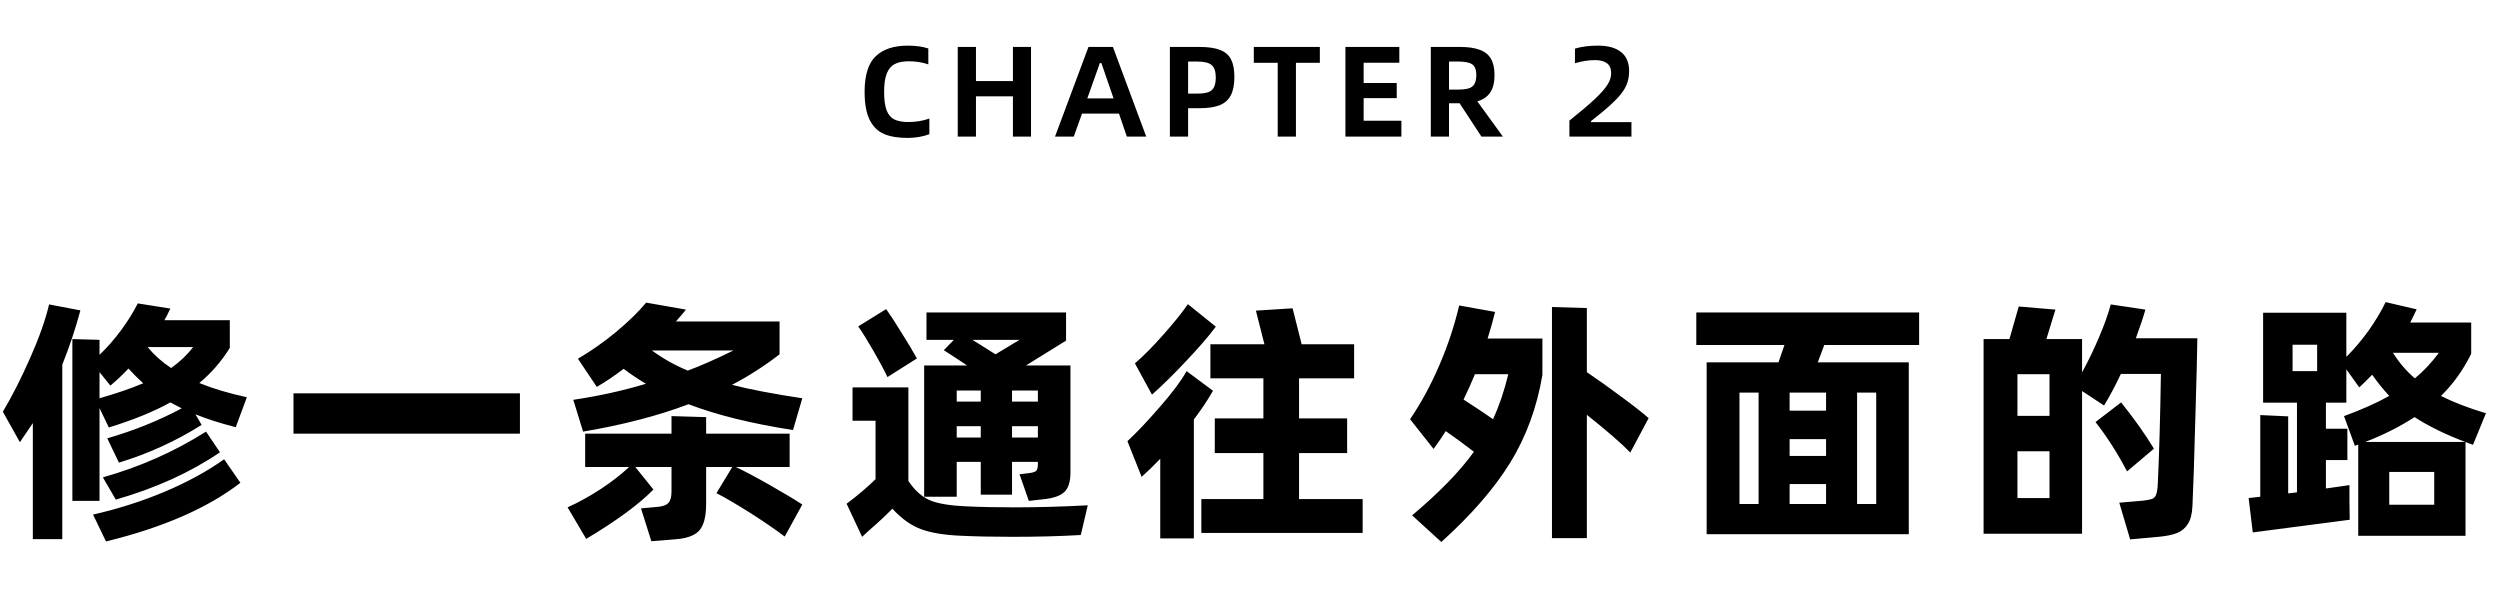 <svg width="677" height="163" viewBox="0 0 677 163" fill="none" xmlns="http://www.w3.org/2000/svg">
<path d="M234.135 24.855C234.135 20.375 235.127 17.178 237.11 15.265C239.117 13.328 242.01 12.36 245.79 12.36C247.983 12.36 249.85 12.617 251.39 13.13V17.435C249.78 16.875 248.007 16.595 246.07 16.595C244.507 16.595 243.235 16.852 242.255 17.365C241.298 17.878 240.587 18.742 240.12 19.955C239.653 21.145 239.42 22.767 239.42 24.82C239.42 26.99 239.642 28.67 240.085 29.86C240.552 31.05 241.252 31.878 242.185 32.345C243.142 32.812 244.402 33.045 245.965 33.045C248.018 33.045 249.92 32.73 251.67 32.1V36.335C250.9 36.638 250.002 36.883 248.975 37.07C247.948 37.257 246.875 37.35 245.755 37.35C243.212 37.35 241.1 37 239.42 36.3C237.763 35.6 236.468 34.34 235.535 32.52C234.602 30.677 234.135 28.122 234.135 24.855ZM279.2 37H274.3V26.08H264.29V37H259.355V12.71H264.29V21.95H274.3V12.71H279.2V37ZM293.009 30.77L290.769 37H285.694L294.759 12.71H301.374L310.404 37H305.154L303.019 30.77H293.009ZM301.549 26.64L298.259 17.085H297.839L294.444 26.64H301.549ZM334.269 20.865C334.269 22.942 333.942 24.598 333.289 25.835C332.659 27.048 331.656 27.935 330.279 28.495C328.926 29.032 327.106 29.3 324.819 29.3H321.739V37H316.804V12.71H324.819C327.222 12.71 329.101 12.99 330.454 13.55C331.831 14.087 332.811 14.95 333.394 16.14C333.977 17.307 334.269 18.882 334.269 20.865ZM324.189 25.345C325.472 25.345 326.476 25.217 327.199 24.96C327.922 24.703 328.436 24.26 328.739 23.63C329.066 23 329.229 22.113 329.229 20.97C329.229 19.36 328.856 18.24 328.109 17.61C327.362 16.98 326.056 16.665 324.189 16.665H321.739V25.345H324.189ZM350.94 17.015V37H346.005V17.015H339.53V12.71H357.415V17.015H350.94ZM379.496 37H364.341V12.71H378.936V16.98H369.276V22.475H378.236V26.57H369.276V32.695H379.496V37ZM395.265 27.97H392.395V37H387.46V12.71H395.335C397.552 12.71 399.337 12.967 400.69 13.48C402.067 13.97 403.082 14.775 403.735 15.895C404.388 16.992 404.715 18.462 404.715 20.305C404.715 22.312 404.33 23.887 403.56 25.03C402.813 26.173 401.647 26.978 400.06 27.445L406.99 37H401.18L395.265 27.97ZM394.635 24.26C395.942 24.26 396.957 24.155 397.68 23.945C398.403 23.735 398.928 23.35 399.255 22.79C399.605 22.23 399.78 21.402 399.78 20.305C399.78 19.302 399.605 18.543 399.255 18.03C398.928 17.517 398.403 17.167 397.68 16.98C396.957 16.77 395.942 16.665 394.635 16.665H392.395V24.26H394.635ZM436.299 19.885C436.299 18.578 435.914 17.657 435.144 17.12C434.397 16.56 433.324 16.28 431.924 16.28C430.22 16.28 428.412 16.56 426.499 17.12V13.165C428.249 12.628 430.337 12.36 432.764 12.36C435.447 12.36 437.512 12.932 438.959 14.075C440.429 15.218 441.164 16.945 441.164 19.255C441.164 20.678 440.919 21.95 440.429 23.07C439.962 24.19 439.11 25.403 437.874 26.71C436.637 28.017 434.805 29.638 432.379 31.575L430.839 32.8V33.08H441.794V37H424.994V32.66C428.004 30.257 430.302 28.308 431.889 26.815C433.499 25.298 434.63 24.015 435.284 22.965C435.96 21.915 436.299 20.888 436.299 19.885Z" fill="black"/>
<path d="M26.95 110.51V135.64H19.6V91.82L26.95 92.03V96.09C29.05 94.083 31.01 91.843 32.83 89.37C34.65 86.897 36.143 84.493 37.31 82.16L46.13 83.56C45.477 84.96 44.94 86.01 44.52 86.71H62.23V94.2C59.99 97.84 57.237 101.013 53.97 103.72C57.61 105.213 61.903 106.497 66.85 107.57L63.84 115.69C59.5 114.57 55.86 113.403 52.92 112.19L54.6 115.06C47.647 119.447 40.18 122.853 32.2 125.28L29.05 118.7C36.283 116.6 43.003 113.893 49.21 110.58C48.277 110.113 47.25 109.577 46.13 108.97C41.697 111.443 36.143 113.707 29.47 115.76L26.95 110.51ZM21.77 84.05C20.463 88.95 18.83 93.85 16.87 98.75V146H8.89V114.57C7.817 116.203 6.65 117.93 5.39 119.75L0.77 111.49C3.15 107.523 5.577 102.763 8.05 97.21C10.523 91.657 12.273 86.733 13.3 82.44L21.77 84.05ZM52.29 93.99H39.97C41.743 96.137 43.867 98.027 46.34 99.66C48.72 97.98 50.703 96.09 52.29 93.99ZM26.95 100.78V107.85C31.523 106.543 35.467 105.19 38.78 103.79C37.38 102.53 36.05 101.2 34.79 99.8C33.157 101.527 31.523 103.067 29.89 104.42L26.95 100.78ZM27.86 129.27C37.94 126.423 47.25 122.293 55.79 116.88L59.57 122.48C51.543 127.94 42.14 132.21 31.36 135.29L27.86 129.27ZM25.2 139.35C31.967 137.81 38.407 135.757 44.52 133.19C50.633 130.623 56.023 127.683 60.69 124.37L65.1 130.74C56.28 137.553 44.147 142.85 28.7 146.63L25.2 139.35ZM79.476 117.44V106.52H140.796V117.44H79.476ZM155.243 108.27C162.149 107.243 168.706 105.797 174.913 103.93C172.579 102.53 170.573 101.177 168.893 99.87C166.373 101.783 163.946 103.417 161.613 104.77L156.503 97.14C159.956 95.133 163.386 92.73 166.793 89.93C170.199 87.083 172.929 84.423 174.983 81.95L185.763 83.84C185.296 84.447 184.386 85.52 183.033 87.06H211.103V95.95C206.996 99.123 202.703 101.877 198.223 104.21C203.123 105.47 209.469 106.683 217.263 107.85L214.743 116.46C203.403 114.687 193.976 112.353 186.463 109.46C178.203 112.587 168.683 115.06 157.903 116.88L155.243 108.27ZM198.643 94.9H176.523C179.603 97.14 182.846 98.96 186.253 100.36C189.659 99.1 193.789 97.28 198.643 94.9ZM213.833 126.47H199.273C201.559 127.543 204.593 129.153 208.373 131.3C212.153 133.447 215.116 135.22 217.263 136.62L212.503 145.3C210.169 143.527 207.113 141.427 203.333 139C199.553 136.62 196.449 134.8 194.023 133.54L198.293 126.47H191.223V136.34C191.223 138.767 190.943 140.633 190.382 141.94C189.869 143.293 188.983 144.273 187.723 144.88C186.509 145.533 184.783 145.93 182.543 146.07L176.383 146.56L173.583 137.67L178.203 137.25C179.556 137.11 180.489 136.76 181.003 136.2C181.563 135.593 181.843 134.567 181.843 133.12V126.47H172.043L176.943 132.56C173.023 136.573 166.956 141.03 158.743 145.93L153.703 137.39C156.689 136.037 159.653 134.403 162.593 132.49C165.579 130.53 168.169 128.523 170.363 126.47H158.463V117.44H181.843V112.68L191.223 112.96V117.44H213.833V126.47ZM240.319 102.11C239.525 100.383 238.265 98.027 236.539 95.04C234.812 92.053 233.435 89.837 232.409 88.39L239.969 83.7C240.949 85.053 242.302 87.13 244.029 89.93C245.802 92.73 247.225 95.11 248.299 97.07L240.319 102.11ZM259.079 125.07V134.52H250.259V98.96H261.879C259.872 97.607 257.772 96.23 255.579 94.83L258.309 92.03H250.889V84.61H288.689V92.24L277.839 98.96H289.879V127.94C289.879 130.46 289.319 132.233 288.199 133.26C287.125 134.287 285.189 134.94 282.389 135.22L278.609 135.64L276.089 128.43L278.959 128.08C279.892 127.94 280.475 127.707 280.709 127.38C280.942 127.053 281.059 126.423 281.059 125.49V125.07H274.059V133.96H265.589V125.07H259.079ZM276.089 92.03H263.349C264.935 93.01 267.012 94.317 269.579 95.95L276.089 92.03ZM274.829 137.39C281.175 137.39 287.755 137.203 294.569 136.83L292.679 144.88C287.125 145.207 280.965 145.37 274.199 145.37C268.925 145.37 264.329 145.277 260.409 145.09C255.742 144.903 252.055 144.297 249.349 143.27C246.689 142.29 244.122 140.447 241.649 137.74C240.249 139.233 238.102 141.24 235.209 143.76L233.459 145.37L229.259 136.41C232.152 134.263 234.765 132.047 237.099 129.76V113.94H230.869V104.91H245.989V130.25C247.715 132.817 249.675 134.567 251.869 135.5C254.062 136.387 257.259 136.923 261.459 137.11C265.332 137.297 269.789 137.39 274.829 137.39ZM265.589 108.76V105.75H259.079V108.76H265.589ZM274.059 108.76H281.059V105.75H274.059V108.76ZM259.079 115.41V118.49H265.589V115.41H259.079ZM274.059 115.41V118.49H281.059V115.41H274.059ZM329.245 88.46C327.378 90.98 324.742 94.037 321.335 97.63C317.975 101.223 314.848 104.303 311.955 106.87L307.335 98.4C309.575 96.487 312.142 93.897 315.035 90.63C317.975 87.317 320.192 84.563 321.685 82.37L329.245 88.46ZM351.785 122.69V135.15H369.005V144.32H325.325V135.15H342.125V122.69H328.965V113.31H342.125V102.46H327.775V93.22H342.405L340.095 84.12L350.035 83.49L352.485 93.22H366.695V102.46H351.785V113.31H364.805V122.69H351.785ZM328.475 105.82C326.982 108.433 325.255 111.023 323.295 113.59V145.79H314.195V124.23C312.655 125.863 310.975 127.497 309.155 129.13L305.305 119.47C307.825 117.137 310.742 114.057 314.055 110.23C317.415 106.403 319.842 103.16 321.335 100.5L328.475 105.82ZM404.871 84.47C404.311 86.757 403.635 89.16 402.841 91.68H417.681V101.55C416.188 110.37 413.271 118.303 408.931 125.35C404.591 132.35 398.385 139.49 390.311 146.77L382.401 139.56C389.821 133.307 395.398 127.567 399.131 122.34C396.285 120.147 393.741 118.28 391.501 116.74C390.615 118.187 389.518 119.797 388.211 121.57L381.841 113.52C384.781 109.227 387.418 104.373 389.751 98.96C392.085 93.547 393.881 88.133 395.141 82.72L404.871 84.47ZM429.721 100.78C432.755 102.833 435.928 105.097 439.241 107.57C442.601 110.043 445.005 111.933 446.451 113.24L441.481 122.55C439.148 120.123 435.228 116.717 429.721 112.33V145.72H420.271V83.14L429.721 83.42V100.78ZM399.411 101.34C398.571 103.393 397.545 105.68 396.331 108.2C399.458 110.207 402.118 111.98 404.311 113.52C405.991 109.88 407.368 105.82 408.441 101.34H399.411ZM519.698 84.61V93.43H494.007L492.258 98.12H516.898V144.67H462.158V98.12H481.618L483.228 93.43H459.358V84.61H519.698ZM476.228 106.31H471.048V136.48H476.228V106.31ZM484.628 111.21H494.498V106.31H484.628V111.21ZM502.898 136.48H508.078V106.31H502.898V136.48ZM484.628 123.46H494.498V118.91H484.628V123.46ZM494.498 131.09H484.628V136.48H494.498V131.09ZM595.044 91.61C594.997 95.577 594.81 102.95 594.484 113.73C594.204 124.463 593.947 132.233 593.714 137.04C593.62 139.093 593.224 140.68 592.524 141.8C591.824 142.967 590.844 143.807 589.584 144.32C588.324 144.833 586.644 145.183 584.544 145.37L576.844 146.07L573.904 136.13L580.414 135.57C581.534 135.43 582.35 135.267 582.864 135.08C583.377 134.847 583.727 134.427 583.914 133.82C584.147 133.213 584.287 132.233 584.334 130.88C584.707 123.133 584.987 113.263 585.174 101.27H574.324C572.737 104.63 571.22 107.477 569.774 109.81L563.824 105.89V144.53H537.154V91.82H544.154L546.674 83L556.614 83.84L554.164 91.82H563.824V100.85C565.55 97.677 567.09 94.48 568.444 91.26C569.844 87.993 570.894 85.053 571.594 82.44L580.974 83.84C580.414 85.847 579.55 88.437 578.384 91.61H595.044ZM546.324 112.61H555.004V101.34H546.324V112.61ZM576.004 127.66C573.484 122.807 570.637 118.35 567.464 114.29L574.394 108.97C577.987 113.45 580.95 117.627 583.284 121.5L576.004 127.66ZM546.324 122.2V134.87H555.004V122.2H546.324ZM669.69 120.45C669.41 120.357 669.083 120.24 668.71 120.1C668.383 119.96 668.033 119.82 667.66 119.68V145.09H638.61V120.38L637.7 120.73L634.76 112.68C639.38 111 643.463 109.18 647.01 107.22C645.33 105.4 643.79 103.487 642.39 101.48C640.477 103.393 639.31 104.537 638.89 104.91L635.39 100.01V109.04H629.86V116.11H635.67V124.58H629.86V132.28C632.007 132 634.13 131.697 636.23 131.37V135.78L636.3 140.75L619.15 142.99L610.05 144.18L608.93 134.87L612.08 134.52V112.4L619.64 112.75V133.61L622.02 133.33V109.04H612.85V84.68H635.39V96.65C637.583 94.457 639.613 92.053 641.48 89.44C643.347 86.78 644.863 84.237 646.03 81.81L654.43 83.77C653.683 85.357 653.1 86.547 652.68 87.34H669.2V95.81C667.007 100.243 664.277 104.047 661.01 107.22C664.323 108.9 668.383 110.463 673.19 111.91L669.69 120.45ZM627.48 93.36H620.83V100.5H627.48V93.36ZM647.99 95.53C649.717 98.237 651.7 100.547 653.94 102.46C656.273 100.547 658.443 98.237 660.45 95.53H647.99ZM667.59 119.68C662.177 117.627 657.603 115.387 653.87 112.96C649.717 115.62 645.26 117.86 640.5 119.68H667.59ZM647.01 136.69H659.19V127.8H647.01V136.69Z" fill="black"/>
</svg>
